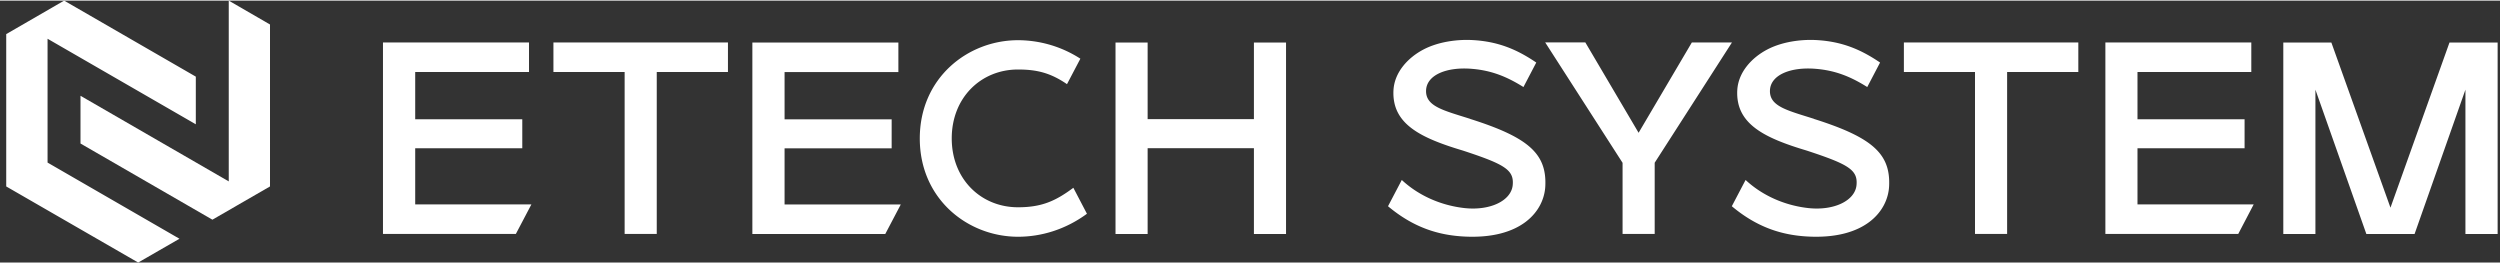 <svg xmlns:xlink="http://www.w3.org/1999/xlink" xmlns="http://www.w3.org/2000/svg" fill="none" viewBox="0 0 210 22" class="main_logoEtechSystem__tvlj8" width="361"  height="38" ><rect x="0" y="0" width="210" height="22" fill="#333333" stroke="none"/><g clip-path="url(#etechSystem_svg__a)" fill="#FFFFFF"><path d="M179.549 17.115V12.4h8.996V9.964h-8.996v-3.97h9.561V3.512h-12.258v16.086h11.161l1.298-2.483zM65.904 17.122v-4.716h8.995V9.971h-8.995V6h9.56V3.52H63.199v16.086h11.162l1.305-2.483zM123.49 9.93c-2.22-.706-3.727-1.036-3.701-2.361.027-1.332 1.743-2.025 3.889-1.837 1.635.142 2.907.66 4.292 1.527l1.077-2.058c-1.595-1.083-3.182-1.776-5.389-1.89-1.204-.061-2.806.12-4.097.8s-2.436 1.904-2.51 3.438c-.128 2.792 2.227 3.97 5.833 5.046 3.499 1.15 4.306 1.614 4.185 2.9-.128 1.325-1.917 2.166-4.05 1.93-1.951-.215-3.848-1.036-5.268-2.361l-1.157 2.206c2.166 1.817 4.265 2.43 6.371 2.544 4.817.262 6.741-2.126 6.842-4.232.128-2.725-1.419-4.097-6.311-5.645zM152.375 9.93c-2.22-.706-3.727-1.036-3.7-2.361.027-1.332 1.743-2.025 3.889-1.837 1.635.142 2.906.66 4.285 1.527l1.077-2.058c-1.595-1.083-3.182-1.776-5.389-1.89-1.204-.061-2.806.12-4.097.8s-2.436 1.904-2.51 3.438c-.128 2.792 2.227 3.97 5.833 5.046 3.499 1.15 4.306 1.614 4.185 2.9-.128 1.325-1.918 2.166-4.05 1.93-1.951-.215-3.849-1.036-5.268-2.361l-1.157 2.206c2.166 1.817 4.265 2.43 6.371 2.544 4.817.262 6.741-2.126 6.842-4.232.128-2.725-1.419-4.097-6.311-5.645zM34.877 17.115V12.4h8.995V9.964h-8.995v-3.97h9.56V3.512H32.17v16.086h11.162l1.306-2.483zM46.488 3.512v2.482h5.981v13.604h2.698V5.994h5.981V3.512zM159.926 3.512v2.482h5.974v13.604h2.698V5.994h5.981V3.512zM205.757 3.519l-4.958 13.872-4.965-13.872h-4.037v16.086h2.698V7.48l4.279 12.124h4.05l4.272-12.124v12.124h2.705V3.519zM105.329 3.519v6.438h-8.928V3.52h-2.698v16.086h2.698v-7.212h8.928v7.212h2.698V3.519zM90.159 15.723c-1.5 1.117-2.664 1.635-4.649 1.635-3.102 0-5.564-2.355-5.564-5.786s2.463-5.786 5.564-5.786c1.628 0 2.758.303 4.117 1.231l1.124-2.14a9.7 9.7 0 0 0-5.234-1.553c-4.219 0-8.255 3.162-8.255 8.255s4.036 8.255 8.255 8.255c1.937 0 3.976-.599 5.786-1.931l-1.137-2.173zM145.486 3.512h-3.37l-4.474 7.589-4.474-7.59h-3.371l6.499 10.113v5.974h2.698v-5.981zM.523 15.609V2.812L5.388 0l11.06 6.385v4.003L3.995 3.202v10.402l11.08 6.398L11.606 22z" fill="#FFFFFF"></path><path d="M19.215 0v15.185L6.762 7.993v4.01l11.08 6.398 1.844-1.063.161-.095 2.833-1.634V2.005z" fill="#FFFFFF"></path></g><defs><clipPath id="etechSystem_svg__a"><path fill="#fff" d="M.523 0H209.8v22H.523z"></path></clipPath></defs></svg>